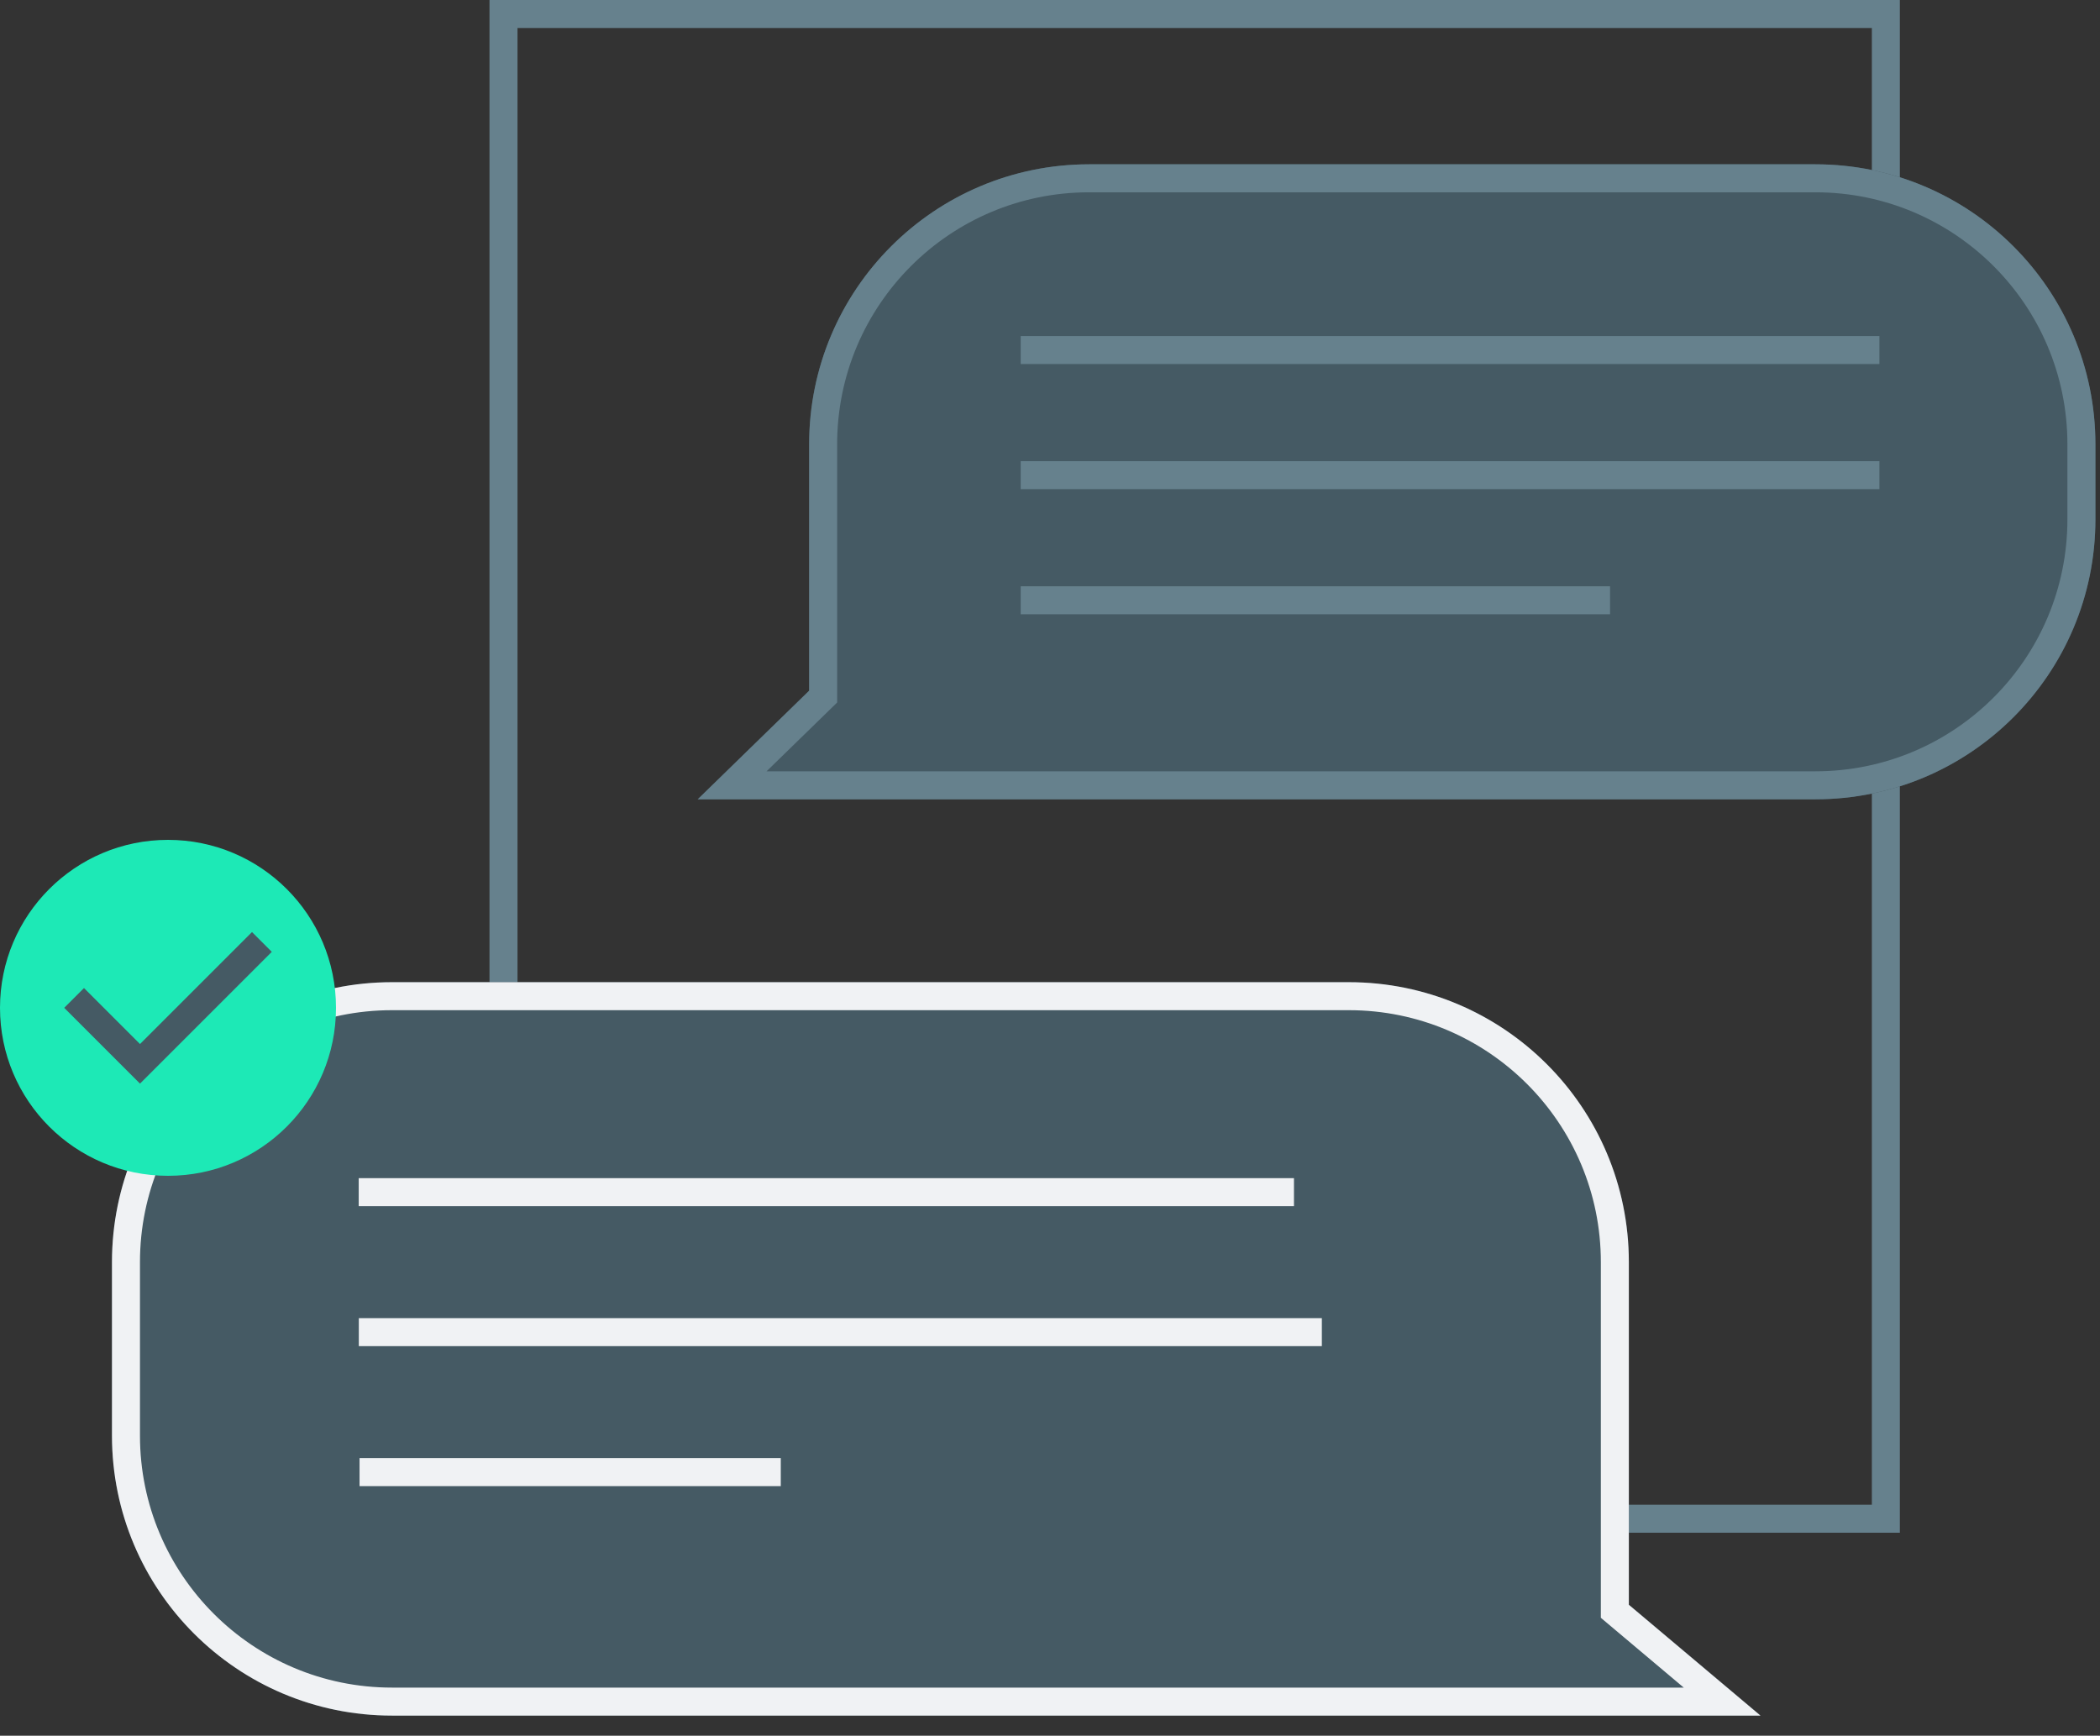 <?xml version="1.0" encoding="UTF-8"?>
<svg width="75px" height="62px" viewBox="0 0 75 62" version="1.1" xmlns="http://www.w3.org/2000/svg" xmlns:xlink="http://www.w3.org/1999/xlink">
    <rect x="0" y="0" width="75" height="62" fill="#333333" stroke="none"/>
    <!-- Generator: Sketch 45.2 (43514) - http://www.bohemiancoding.com/sketch -->
    <title>Group 51</title>
    <desc>Created with Sketch.</desc>
    <defs>
        <path d="M13.98,-7.47991079e-16 L39.918,-7.47991079e-16 L39.918,0 C45.44,-1.01448797e-15 49.918,4.477 49.918,10 L49.918,12.682 L49.918,12.682 C49.918,18.205 45.44,22.682 39.918,22.682 L-2.84217094e-14,22.682 L3.98,18.803 L3.98,10 L3.98,10 C3.98,4.477 8.457,1.01448797e-15 13.98,0 Z" id="path-1"></path>
        <path d="M14.701,-3.33500588e-16 L48.875,6.61471745e-16 L48.875,0 C54.398,-1.01454218e-15 58.875,4.477 58.875,10 L58.875,16.197 L58.875,16.197 C58.875,21.72 54.398,26.197 48.875,26.197 L1.42108547e-13,26.197 L4.701,22.238 L4.701,10 L4.701,10 C4.701,4.477 9.178,-7.61814656e-16 14.701,-1.77635684e-15 Z" id="path-2"></path>
    </defs>
    <g id="Page-1" stroke="none" stroke-width="1" fill="none" fill-rule="evenodd">
        <g id="Manager-stickersheet" transform="translate(-696, -6872)">
            <g id="Group-51" transform="translate(696, 6873)">
                <g id="Group-14" transform="translate(18, 0)">
                    <rect id="Rectangle-Copy" stroke="#66818D" x="-0.018" y="-0.5" width="49.37" height="53.749"></rect>
                    <g id="Group-12" transform="translate(6.918, 4.869)">
                        <g id="Rectangle-33">
                            <use fill="#455A64" fill-rule="evenodd" xlink:href="#path-1"></use>
                            <path stroke="#66818D" stroke-width="1" d="M1.23,22.182 L39.918,22.182 C45.164,22.182 49.418,17.929 49.418,12.682 L49.418,10 C49.418,4.753 45.164,0.5 39.918,0.5 L13.98,0.5 C8.734,0.5 4.48,4.753 4.48,10 L4.48,19.014 L1.23,22.182 Z"></path>
                        </g>
                        <path d="M42.204,6.634 L11.536,6.634 L42.204,6.634 Z" id="Line-2" stroke="#66818D" stroke-linecap="square"></path>
                        <path d="M42.204,11.104 L11.536,11.104 L42.204,11.104 Z" id="Line-2-Copy-6" stroke="#66818D" stroke-linecap="square"></path>
                        <path d="M32.584,15.573 L11.536,15.573 L32.584,15.573 Z" id="Line-2-Copy-7" stroke="#66818D" stroke-linecap="square"></path>
                    </g>
                </g>
                <g id="Group-18" transform="translate(0, 29)">
                    <g id="Group-33" transform="translate(4, 5.084)">
                        <g id="Rectangle-33" transform="translate(29.437, 13.098) scale(-1, 1) translate(-29.437, -13.098) ">
                            <use fill="#455A64" fill-rule="evenodd" xlink:href="#path-2"></use>
                            <path stroke="#F0F2F4" stroke-width="1" d="M1.37,25.697 L48.875,25.697 C54.121,25.697 58.375,21.444 58.375,16.197 L58.375,10 C58.375,4.753 54.121,0.5 48.875,0.5 L14.701,0.5 C9.454,0.5 5.201,4.753 5.201,10 L5.201,22.471 L1.37,25.697 Z"></path>
                        </g>
                        <g id="Group-10" transform="translate(9, 7)" stroke="#F0F2F4" stroke-linecap="square">
                            <path d="M0.311,0.5 L32.713,0.5" id="Line-2"></path>
                            <path d="M0.315,5.5 L33.709,5.5" id="Line-2-Copy"></path>
                            <path d="M0.341,10.5 L14.385,10.5" id="Line-2-Copy-2"></path>
                        </g>
                    </g>
                    <circle id="Oval-6-Copy" fill="#1DE9B6" cx="6" cy="6" r="6"></circle>
                    <polyline id="Path-10-Copy" stroke="#455A64" stroke-linecap="square" points="3 6 5 8 9 4"></polyline>
                </g>
            </g>
        </g>
    </g>
</svg>